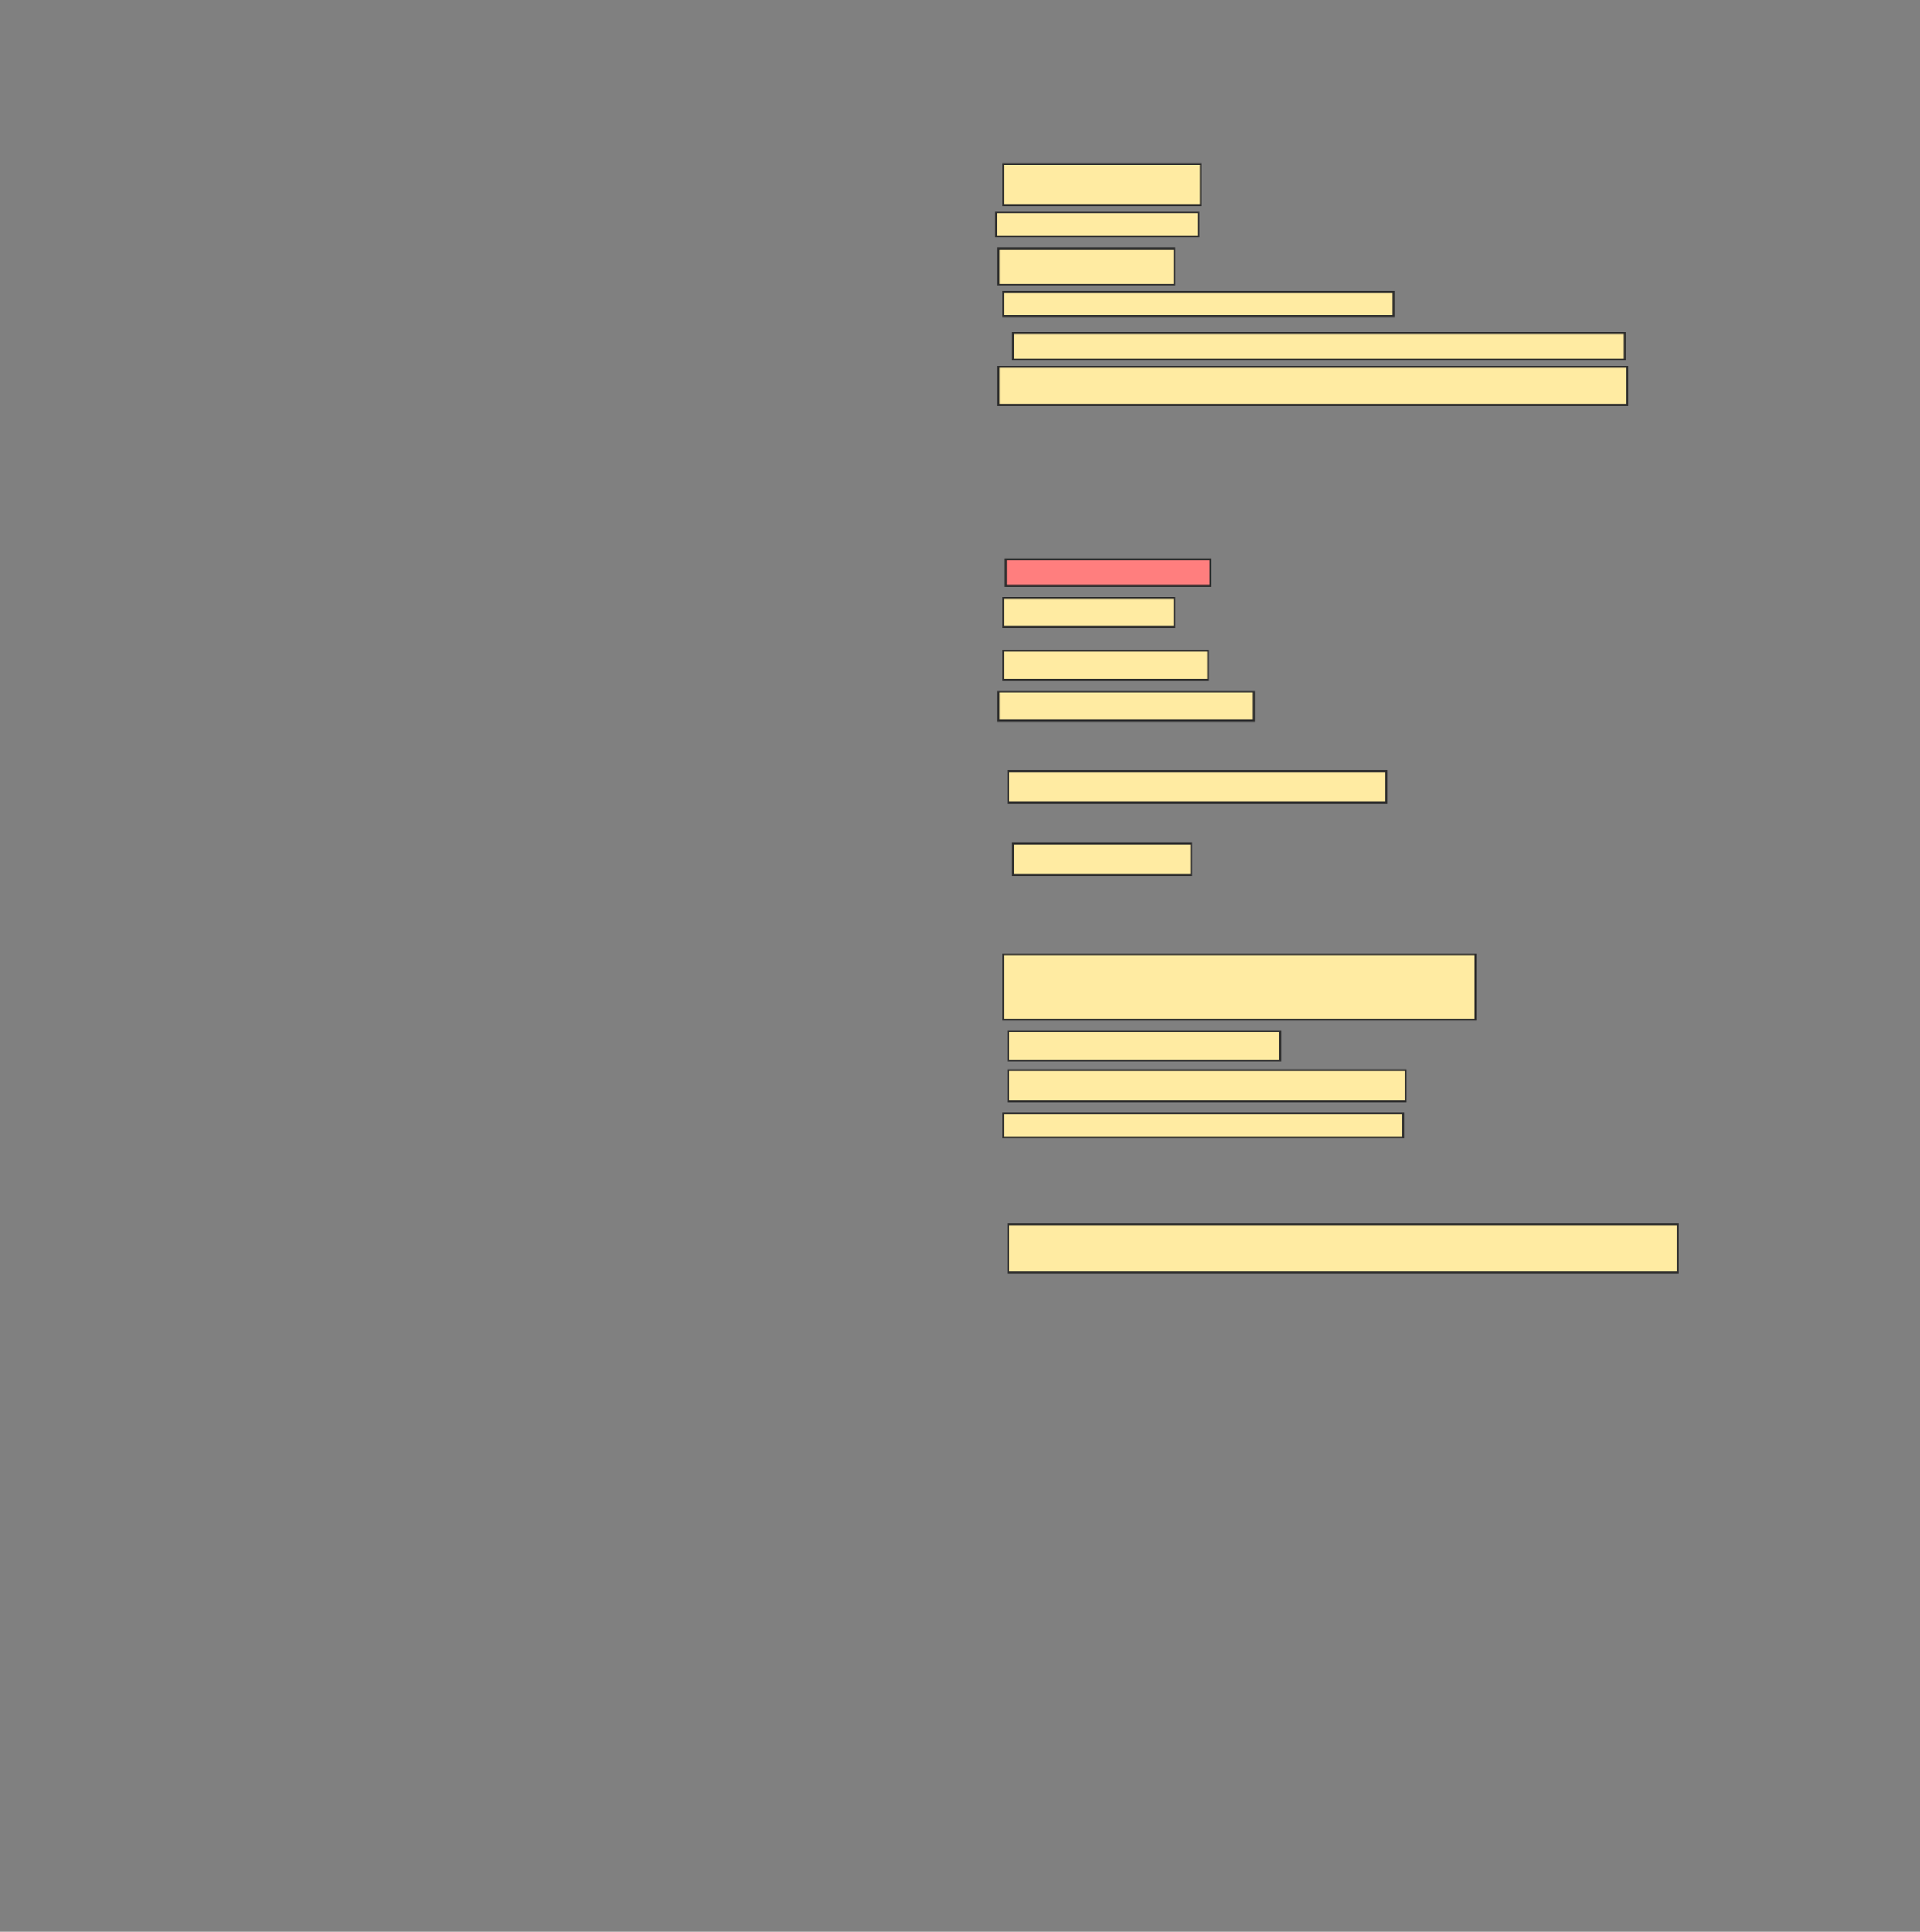 <svg xmlns="http://www.w3.org/2000/svg" width="1022" height="1028">
 <rect width="100%" height="100%" fill="#808080" stroke="none"/>
 <!-- Created with Image Occlusion Enhanced -->
 <g>
  <title>Labels</title>
 </g>
 <g>
  <title>Masks</title>
  <rect stroke="#2D2D2D" id="84025b7f7331442e8179a2b51e079e03-ao-1" height="21.795" width="105.128" y="87.385" x="534.077" fill="#FFEBA2"/>
  <rect id="84025b7f7331442e8179a2b51e079e03-ao-2" height="12.821" width="107.692" y="113.026" x="530.231" stroke="#2D2D2D" fill="#FFEBA2"/>
  <rect id="84025b7f7331442e8179a2b51e079e03-ao-3" height="19.231" width="93.59" y="132.256" x="531.513" stroke-linecap="null" stroke-linejoin="null" stroke-dasharray="null" stroke="#2D2D2D" fill="#FFEBA2"/>
  <rect id="84025b7f7331442e8179a2b51e079e03-ao-4" height="12.821" width="207.692" y="155.333" x="534.077" stroke-linecap="null" stroke-linejoin="null" stroke-dasharray="null" stroke="#2D2D2D" fill="#FFEBA2"/>
  <rect id="84025b7f7331442e8179a2b51e079e03-ao-5" height="14.103" width="325.641" y="177.128" x="539.205" stroke-linecap="null" stroke-linejoin="null" stroke-dasharray="null" stroke="#2D2D2D" fill="#FFEBA2"/>
  <rect id="84025b7f7331442e8179a2b51e079e03-ao-6" height="20.513" width="334.615" y="195.077" x="531.513" stroke-linecap="null" stroke-linejoin="null" stroke-dasharray="null" stroke="#2D2D2D" fill="#FFEBA2"/>
  <rect id="84025b7f7331442e8179a2b51e079e03-ao-7" height="14.103" width="108.974" y="297.641" x="535.359" stroke-linecap="null" stroke-linejoin="null" stroke-dasharray="null" stroke="#2D2D2D" fill="#FF7E7E" class="qshape"/>
  <rect id="84025b7f7331442e8179a2b51e079e03-ao-8" height="15.385" width="91.026" y="318.154" x="534.077" stroke-linecap="null" stroke-linejoin="null" stroke-dasharray="null" stroke="#2D2D2D" fill="#FFEBA2"/>
  <rect id="84025b7f7331442e8179a2b51e079e03-ao-9" height="15.385" width="144.872" y="548.923" x="536.641" stroke-linecap="null" stroke-linejoin="null" stroke-dasharray="null" stroke="#2D2D2D" fill="#FFEBA2"/>
  <rect id="84025b7f7331442e8179a2b51e079e03-ao-10" height="15.385" width="108.974" y="346.359" x="534.077" stroke-linecap="null" stroke-linejoin="null" stroke-dasharray="null" stroke="#2D2D2D" fill="#FFEBA2"/>
  <rect id="84025b7f7331442e8179a2b51e079e03-ao-11" height="16.667" width="211.538" y="569.436" x="536.641" stroke-linecap="null" stroke-linejoin="null" stroke-dasharray="null" stroke="#2D2D2D" fill="#FFEBA2"/>
  <rect id="84025b7f7331442e8179a2b51e079e03-ao-12" height="12.821" width="212.821" y="592.513" x="534.077" stroke-linecap="null" stroke-linejoin="null" stroke-dasharray="null" stroke="#2D2D2D" fill="#FFEBA2"/>
  <rect id="84025b7f7331442e8179a2b51e079e03-ao-13" height="15.385" width="135.897" y="368.154" x="531.513" stroke-linecap="null" stroke-linejoin="null" stroke-dasharray="null" stroke="#2D2D2D" fill="#FFEBA2"/>
  <rect id="84025b7f7331442e8179a2b51e079e03-ao-14" height="16.667" width="201.282" y="410.461" x="536.641" stroke-linecap="null" stroke-linejoin="null" stroke-dasharray="null" stroke="#2D2D2D" fill="#FFEBA2"/>
  <rect id="84025b7f7331442e8179a2b51e079e03-ao-15" height="16.667" width="94.872" y="448.923" x="539.205" stroke-linecap="null" stroke-linejoin="null" stroke-dasharray="null" stroke="#2D2D2D" fill="#FFEBA2"/>
  <rect id="84025b7f7331442e8179a2b51e079e03-ao-16" height="34.615" width="251.282" y="507.897" x="534.077" stroke-linecap="null" stroke-linejoin="null" stroke-dasharray="null" stroke="#2D2D2D" fill="#FFEBA2"/>
  <rect id="84025b7f7331442e8179a2b51e079e03-ao-17" height="25.641" width="356.41" y="651.487" x="536.641" stroke-linecap="null" stroke-linejoin="null" stroke-dasharray="null" stroke="#2D2D2D" fill="#FFEBA2"/>
 </g>
</svg>